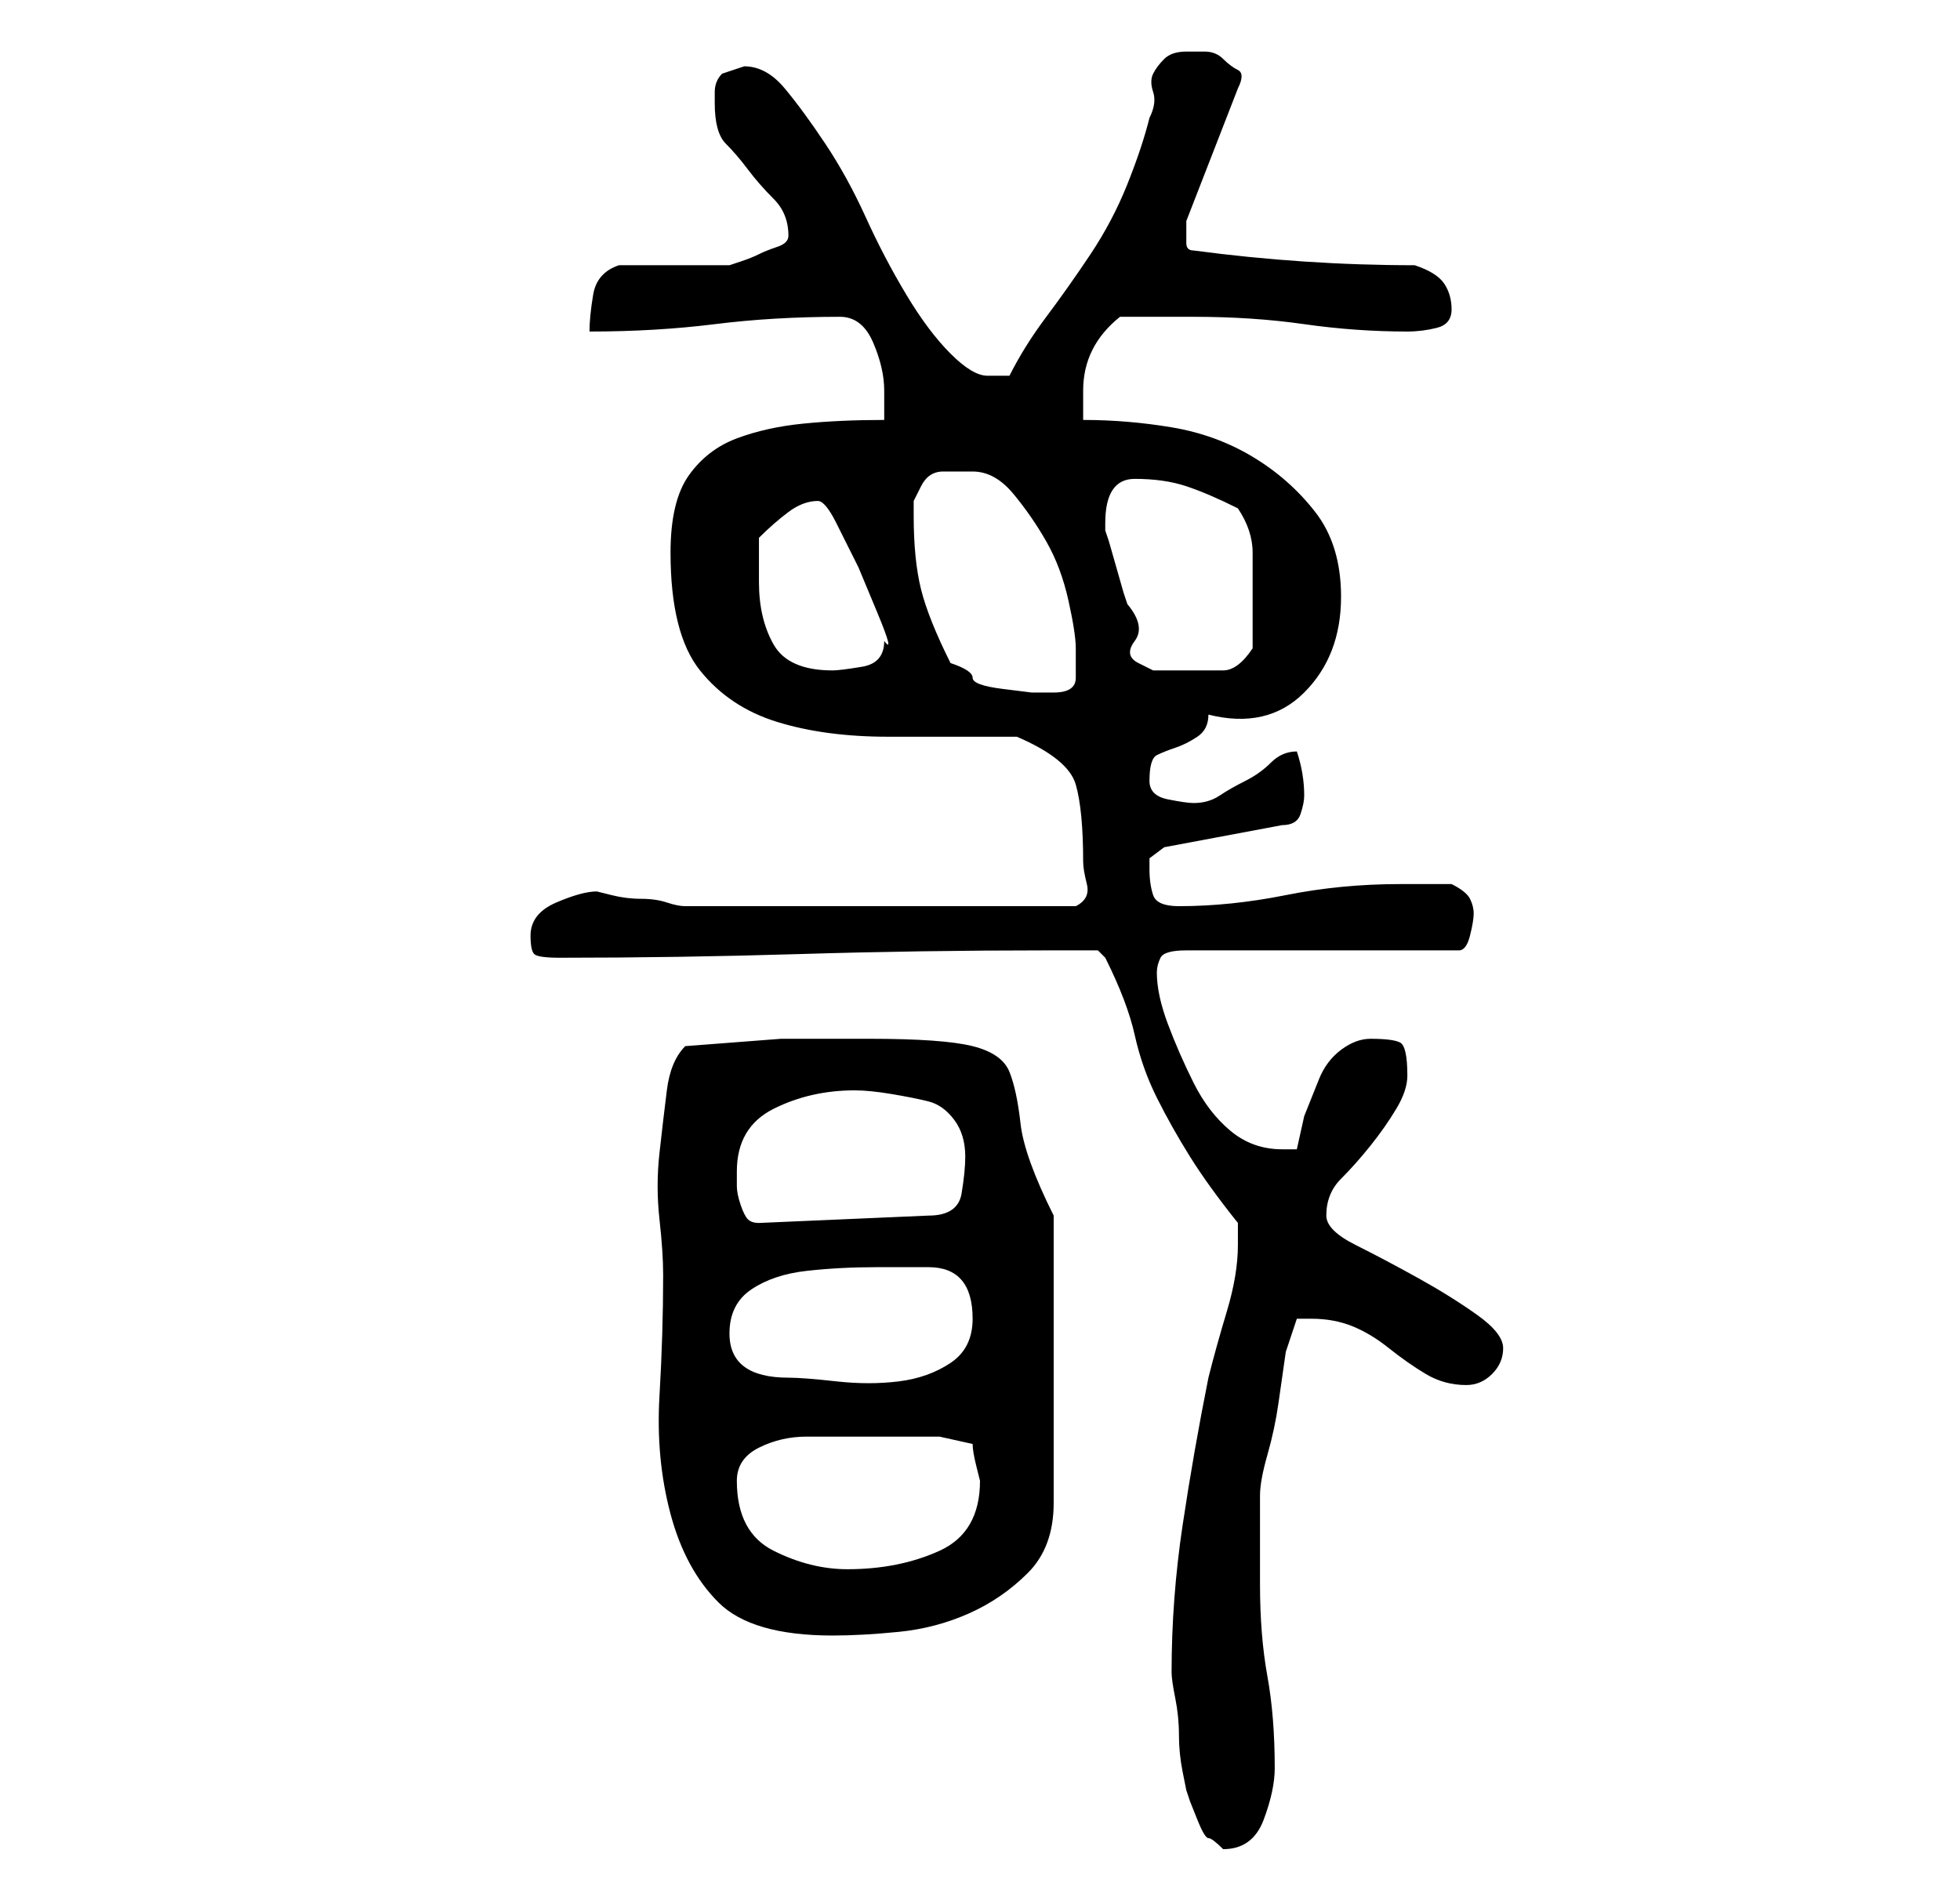 <?xml version="1.0" standalone="no"?>
<!DOCTYPE svg PUBLIC "-//W3C//DTD SVG 1.1//EN" "http://www.w3.org/Graphics/SVG/1.1/DTD/svg11.dtd" >
<svg xmlns="http://www.w3.org/2000/svg" xmlns:xlink="http://www.w3.org/1999/xlink" version="1.1" viewBox="-10 0 266 256">
   <path fill="currentColor"
d="M149 227q0 1 0.5 3.5t0.5 5t0.5 5l0.5 2.5l0.5 1.5t1 2.5t1.5 2.5t2 1.5q4 0 5.5 -4t1.5 -7q0 -7 -1 -12.5t-1 -12.5v-3v-4v-4v-1q0 -2 1 -5.5t1.5 -7l1 -7t1.5 -4.5h2q3 0 5.5 1t5 3t5 3.5t5.5 1.5q2 0 3.5 -1.5t1.5 -3.5t-3.5 -4.5t-8 -5t-8.5 -4.5t-4 -4q0 -3 2 -5
t4 -4.5t3.5 -5t1.5 -4.5q0 -4 -1 -4.5t-4 -0.5q-2 0 -4 1.5t-3 4l-2 5t-1 4.5h-2q-4 0 -7 -2.5t-5 -6.5t-3.5 -8t-1.5 -7q0 -1 0.5 -2t3.5 -1h37q1 0 1.5 -2t0.5 -3t-0.5 -2t-2.5 -2h-3.5h-3.5q-8 0 -15.5 1.5t-14.5 1.5q-3 0 -3.5 -1.5t-0.5 -3.5v-1.5t2 -1.5l16 -3
q2 0 2.5 -1.5t0.5 -2.5q0 -3 -1 -6q-2 0 -3.5 1.5t-3.5 2.5t-3.5 2t-3.5 1q-1 0 -3.5 -0.5t-2.5 -2.5q0 -3 1 -3.5t2.5 -1t3 -1.5t1.5 -3q8 2 13 -3t5 -13q0 -7 -3.5 -11.5t-8.5 -7.5t-11 -4t-12 -1v-2.5v-1.5q0 -6 5 -10h10q8 0 15 1t14 1q2 0 4 -0.5t2 -2.5t-1 -3.5
t-4 -2.5q-15 0 -30 -2q-1 0 -1 -1v-2v-0.5v-0.5l7 -18q1 -2 0 -2.5t-2 -1.5t-2.5 -1h-2.5q-2 0 -3 1t-1.5 2t0 2.5t-0.5 3.5q-1 4 -3 9t-5 9.5t-6 8.5t-5 8h-2h-1q-2 0 -5 -3t-6 -8t-5.5 -10.5t-5.5 -10t-5.5 -7.5t-5.5 -3v0l-3 1q-1 1 -1 2.5v1.5q0 4 1.5 5.5t3 3.5t3.5 4
t2 5q0 1 -1.5 1.5t-2.5 1t-2.5 1l-1.5 0.5h-15q-3 1 -3.5 4t-0.5 5q9 0 17 -1t17 -1q3 0 4.5 3.5t1.5 6.5v1.5v2.5q-6 0 -11 0.5t-9 2t-6.5 5t-2.5 10.5q0 11 4 16t10.5 7t15 2h17.5q7 3 8 6.5t1 10.5q0 1 0.5 3t-1.5 3h-27h-26q-1 0 -2.5 -0.5t-3.5 -0.5t-4 -0.5l-2 -0.5
q-2 0 -5.5 1.5t-3.5 4.5q0 2 0.5 2.5t3.5 0.5q16 0 32.5 -0.5t33.5 -0.5h7l1 1q3 6 4 10.5t3 8.5t4.5 8t6.5 9v1.5v1.5q0 4 -1.5 9t-2.5 9q-2 10 -3.5 20t-1.5 20zM80 173q0 8 -0.5 16.5t1.5 16t6.5 12t15.5 4.5q4 0 9 -0.5t9.5 -2.5t8 -5.5t3.5 -9.5v-39q-4 -8 -4.5 -12.5
t-1.5 -7t-5 -3.5t-14 -1h-12t-13 1q-2 2 -2.5 6t-1 8.5t0 9t0.5 7.5zM90 201q0 -3 3 -4.5t6.5 -1.5h7.5h6h4.5t4.5 1q0 1 0.5 3l0.5 2q0 7 -5.5 9.5t-12.5 2.5q-5 0 -10 -2.5t-5 -9.5zM89 181q0 -4 3 -6t7.5 -2.5t9.5 -0.5h7q6 0 6 7q0 4 -3 6t-7 2.5t-8.5 0t-6.5 -0.5
q-8 0 -8 -6zM90 159q0 -6 5 -8.5t11 -2.5q2 0 5 0.5t5 1t3.5 2.5t1.5 5q0 2 -0.5 5t-4.5 3l-23 1q-1 0 -1.5 -0.5t-1 -2t-0.5 -2.5v-2zM119 90q-3 -6 -4 -10t-1 -10v-2t1 -2q1 -2 3 -2h4q3 0 5.5 3t4.5 6.5t3 8t1 6.5v4q0 2 -3 2h-3t-4 -0.5t-4 -1.5t-3 -2zM93 79v-6
q2 -2 4 -3.5t4 -1.5q1 0 2.5 3l3 6t2.5 6t1 4q0 3 -3 3.5t-4 0.5q-6 0 -8 -3.5t-2 -8.5zM140 71q0 -3 1 -4.5t3 -1.5q4 0 7 1t7 3q2 3 2 6v7v6q-2 3 -4 3h-5h-4.5t-2 -1t-0.5 -3t-1 -5l-0.5 -1.5t-1 -3.5t-1 -3.5l-0.5 -1.5v-1z" />
</svg>
